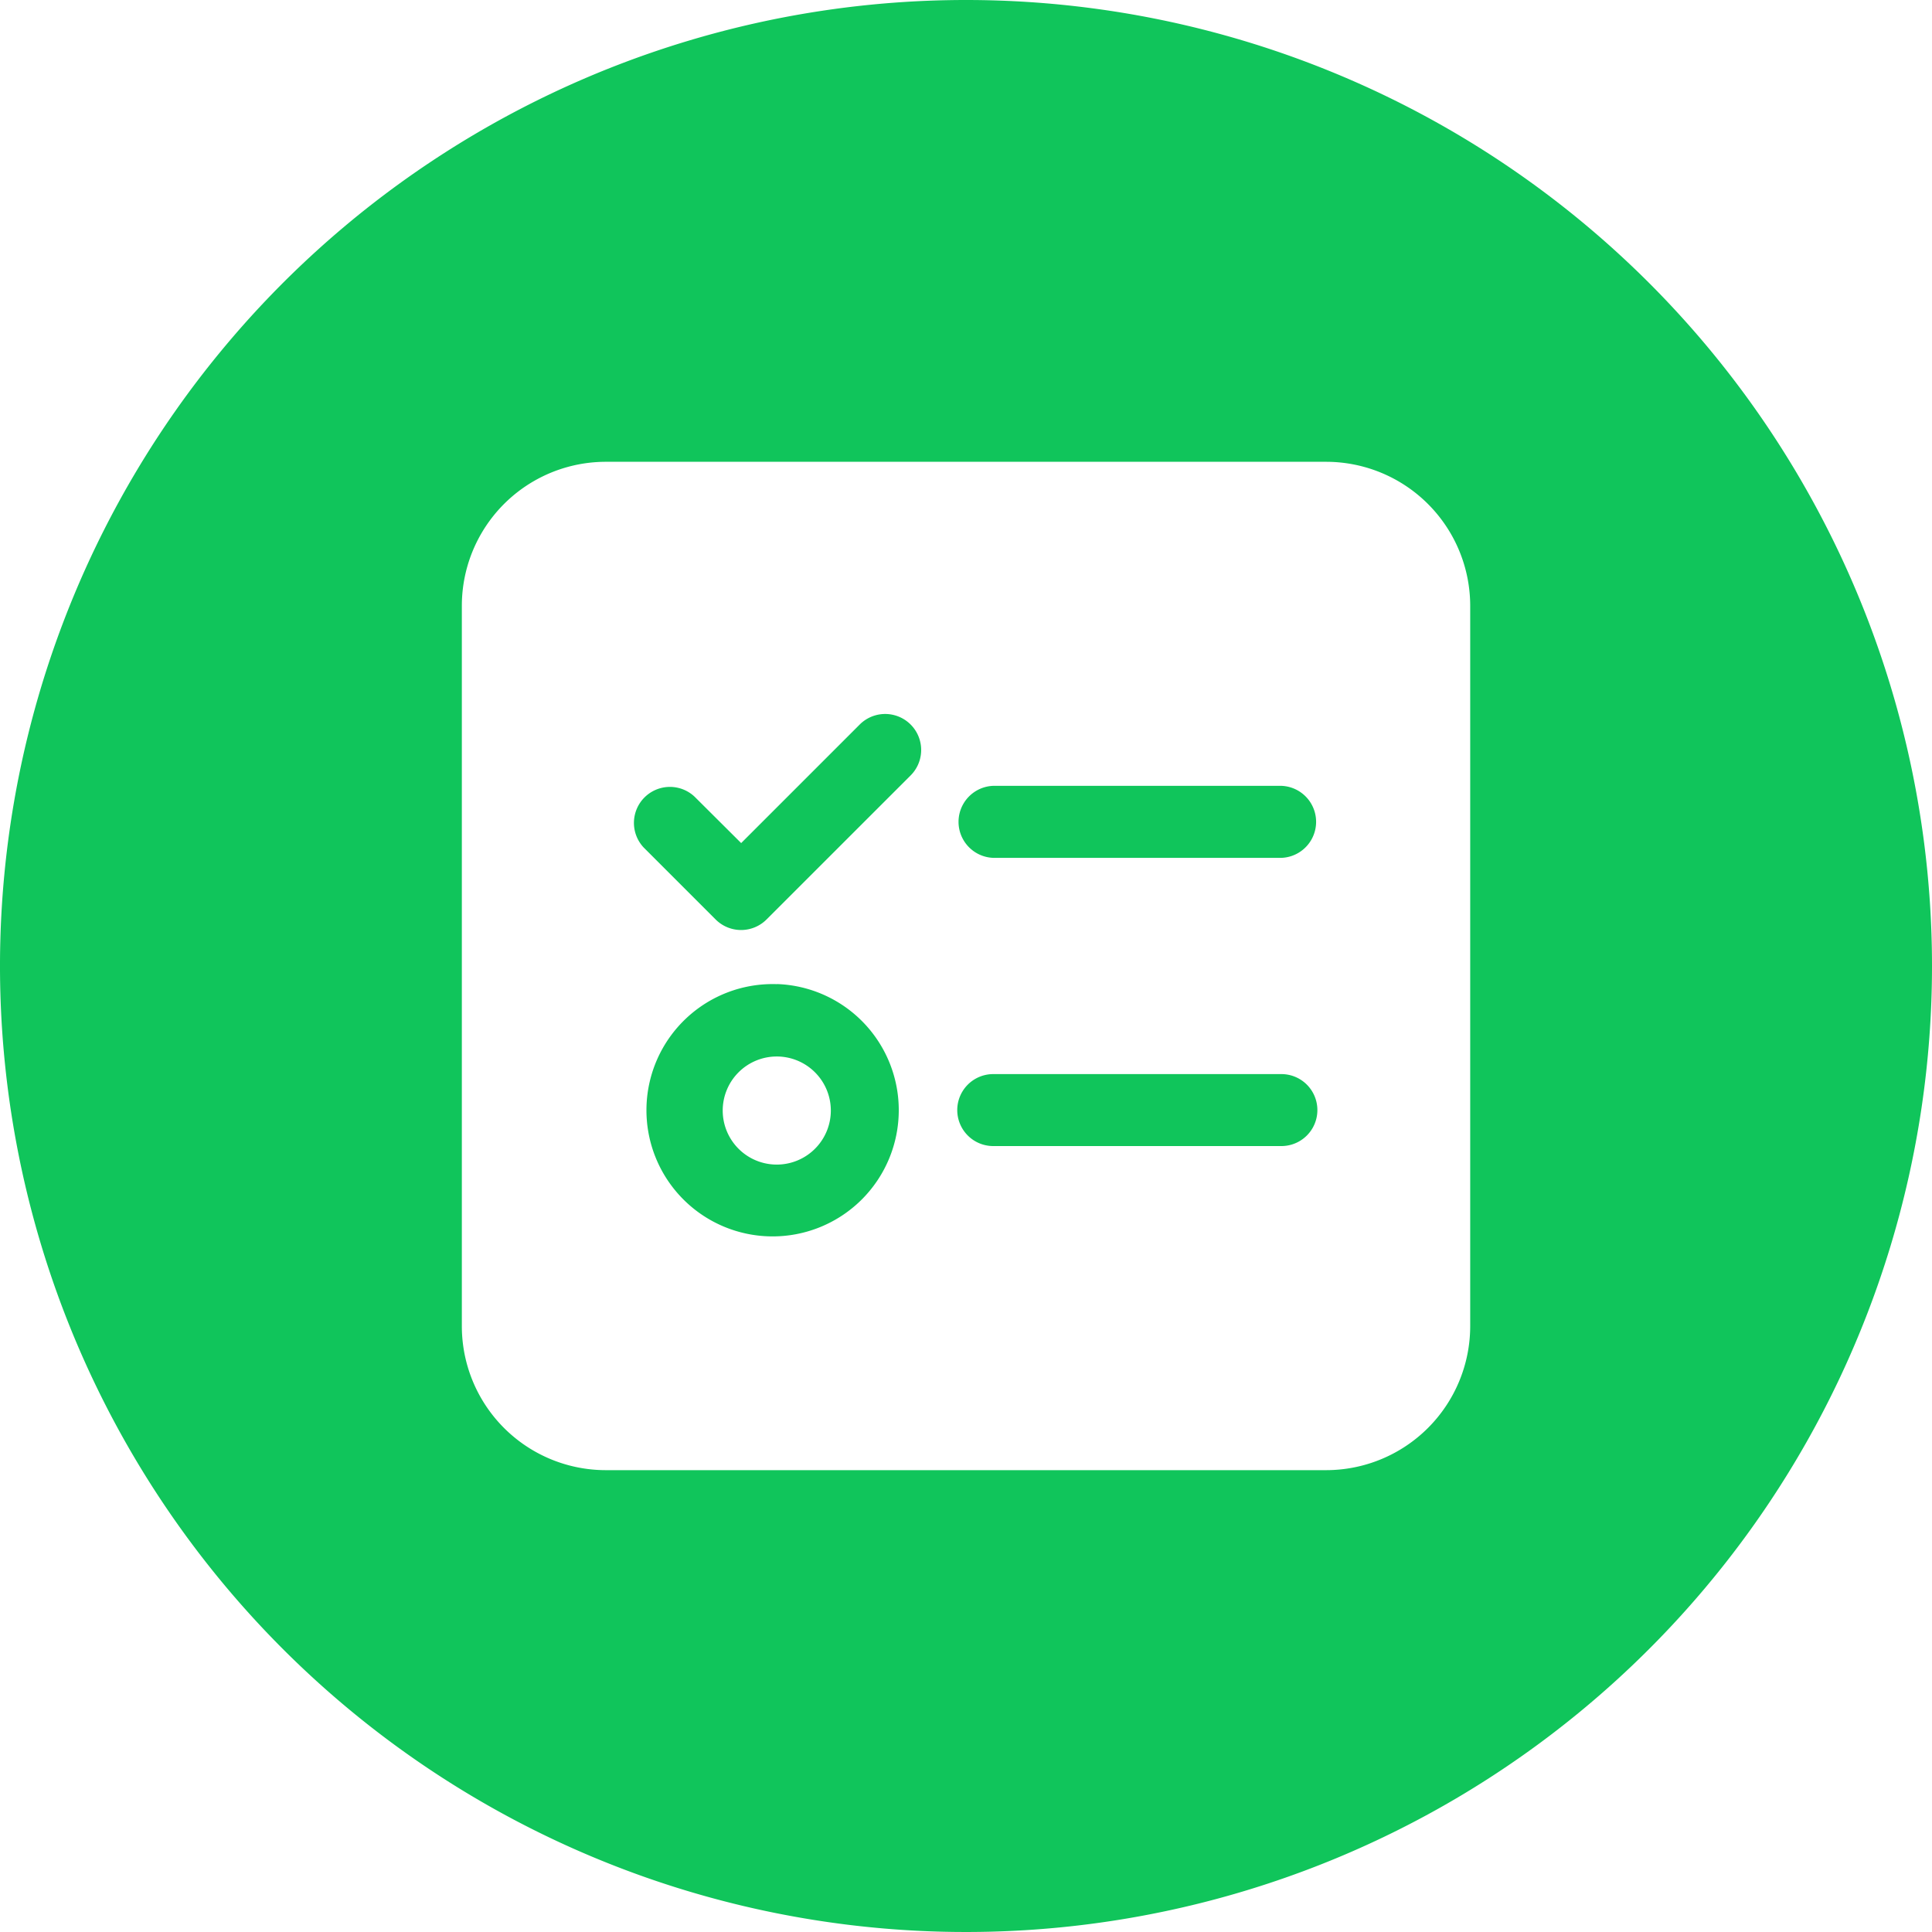 <?xml version="1.0" standalone="no"?><!DOCTYPE svg PUBLIC "-//W3C//DTD SVG 1.1//EN" "http://www.w3.org/Graphics/SVG/1.1/DTD/svg11.dtd"><svg t="1674953733440" class="icon" viewBox="0 0 1024 1024" version="1.1" xmlns="http://www.w3.org/2000/svg" p-id="4494" width="128" height="128" xmlns:xlink="http://www.w3.org/1999/xlink"><path d="M411.904 521.626a66.867 66.867 0 1 0 64.461 66.842 66.867 66.867 0 0 0-64.461-66.893z m20.25 87.04a28.646 28.646 0 1 1-0.205-40.32 28.621 28.621 0 0 1 0.205 40.32z" fill="#10C55B" p-id="4495"></path><path d="M526.438 454.682h152.73a19.098 19.098 0 0 0 0-38.17h-152.73a19.098 19.098 0 0 0 0 38.17z" fill="#10C55B" p-id="4496"></path><path d="M455.68 384l-62.848 62.848-24.73-24.627a19.072 19.072 0 0 0-26.957 26.957l38.17 38.17a19.072 19.072 0 0 0 26.957 0l76.365-76.339A19.072 19.072 0 1 0 455.68 384z" fill="#10C55B" p-id="4497"></path><path d="M679.168 569.293h-152.73a19.072 19.072 0 0 0 0 38.144h152.73a19.072 19.072 0 1 0 0-38.144z" fill="#10C55B" p-id="4498"></path><path d="M512 0a512 512 0 1 0 512 512A512 512 0 0 0 512 0z m267.238 702.848a76.39 76.39 0 0 1-76.365 76.365H321.126a76.339 76.339 0 0 1-76.339-76.365V321.101a76.339 76.339 0 0 1 76.416-76.339h381.67a76.39 76.39 0 0 1 76.365 76.39z" fill="#10C55B" p-id="4499"></path></svg>